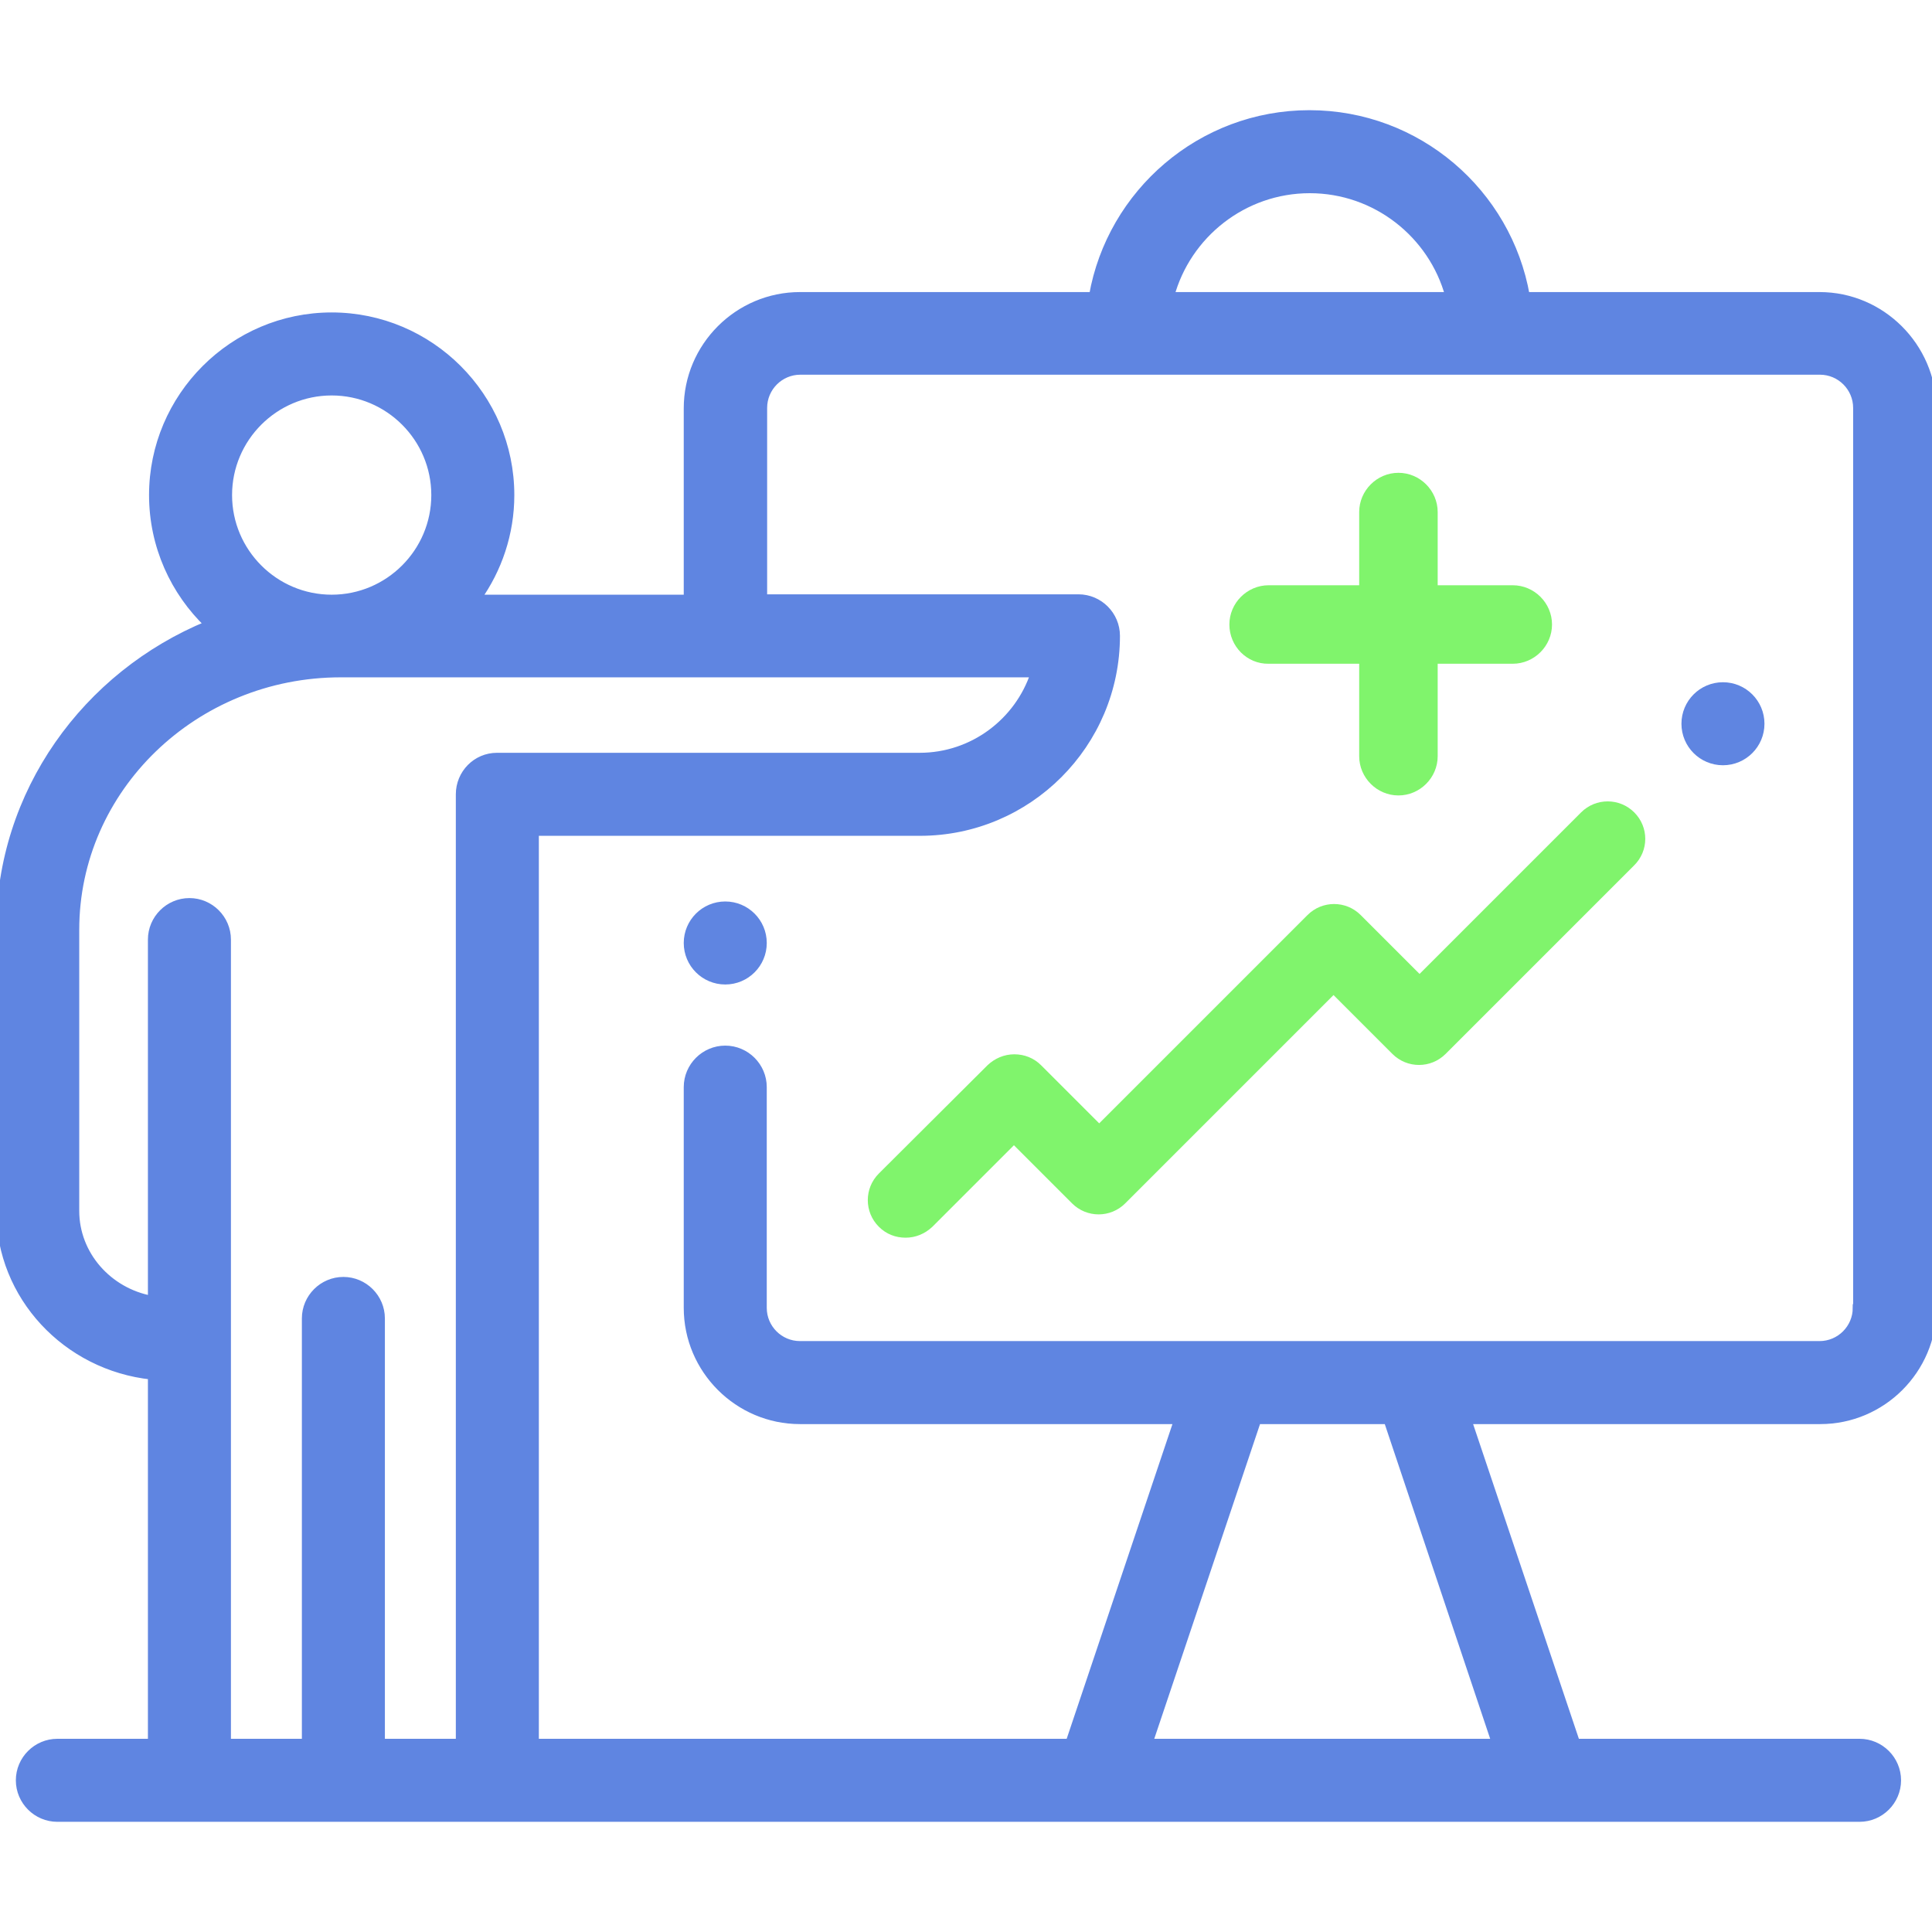 <?xml version="1.0" encoding="utf-8"?>
<!-- Generator: Adobe Illustrator 21.0.0, SVG Export Plug-In . SVG Version: 6.00 Build 0)  -->
<svg version="1.1" id="Layer_1" xmlns="http://www.w3.org/2000/svg" xmlns:xlink="http://www.w3.org/1999/xlink" x="0px" y="0px"
	 viewBox="0 0 512 512" style="enable-background:new 0 0 512 512;" xml:space="preserve">
<style type="text/css">
	.st0{fill:#5F85E1;stroke:#5F85E1;stroke-width:2;stroke-miterlimit:10;}
	.st1{fill:#80F46C;}
</style>
<g>
	<g>
		<circle class="st0" cx="456.6" cy="191.8" r="10"/>
	</g>
</g>
<g>
	<g>
		<circle class="st0" cx="192.2" cy="249.9" r="10"/>
	</g>
</g>
<g>
	<g>
		<path class="st0" d="M482.2,78.4h-77.8c-4.8-27.4-28.7-48.2-57.4-48.2s-52.6,20.9-57.4,48.2H212c-16.4,0-29.8,13.4-29.8,29.8v50.4
			h-55.7c5.5-7.7,8.8-17.2,8.8-27.4c0-26.1-21.3-47.4-47.4-47.4c-26.1,0-47.4,21.3-47.4,47.4c0,13.5,5.7,25.7,14.7,34.3
			C22.8,178.8,0,210.1,0,246.4v74.5c0,22.6,17.6,41.3,40.2,43.7v97.2h-25c-5.5,0-10,4.5-10,10s4.5,10,10,10h275.4c0,0,0,0,0.1,0
			c0,0,0,0,0.1,0h119.5c0,0,0,0,0.1,0c0,0,0,0,0.1,0h82.3c5.5,0,10-4.5,10-10s-4.5-10-10-10h-75.1l-28.7-85.4h93.4
			c16.4,0,29.8-13.4,29.8-29.8V108.2C512,91.8,498.6,78.4,482.2,78.4z M347.1,50.2c17.6,0,32.5,12,36.9,28.2h-73.8
			C314.6,62.2,329.5,50.2,347.1,50.2z M87.9,103.8c15.1,0,27.4,12.3,27.4,27.4c0,15.1-12.3,27.4-27.4,27.4
			c-15.1,0-27.4-12.3-27.4-27.4C60.5,116.1,72.8,103.8,87.9,103.8z M121.8,210.5v251.3H101V349.4c0-5.5-4.5-10-10-10s-10,4.5-10,10
			v112.4H60.2V249c0-5.5-4.5-10-10-10c-5.5,0-10,4.5-10,10v95.4C28.7,342.3,20,332.5,20,320.9v-74.5c0-37.4,31.5-67.9,70.3-67.9
			h183.8c-4.2,12.7-16.2,22-30.4,22h-112C126.2,200.5,121.8,205,121.8,210.5z M396.3,461.8h-91.8l28.7-85.4h34.5L396.3,461.8z
			 M492,346.6c0,5.4-4.4,9.8-9.8,9.8c0,0-156,0-156.1,0H212c-5.4,0-9.8-4.4-9.8-9.8v-58.5c0-5.5-4.5-10-10-10s-10,4.5-10,10v58.5
			c0,16.4,13.4,29.8,29.8,29.8h100.1l-28.7,85.4H141.8V220.5h102c28.7,0,52-23.3,52-52c0-5.5-4.5-10-10-10h-83.5v-50.4
			c0-5.4,4.4-9.8,9.8-9.8h270.2c5.4,0,9.8,4.4,9.8,9.8V346.6z"/>
	</g>
</g>
<g>
	<g>
		<path class="st1" d="M433.1,215.3c-3.9-3.9-10.2-3.9-14.1,0l-42.8,42.8l-15.6-15.6c-3.9-3.9-10.2-3.9-14.1,0l-55.2,55.2
			l-15.4-15.4c-1.9-1.9-4.4-2.9-7.1-2.9s-5.2,1.1-7.1,2.9L232.9,311c-3.9,3.9-3.9,10.2,0,14.1c2,2,4.5,2.9,7.1,2.9s5.1-1,7.1-2.9
			l21.6-21.6l15.4,15.4c3.9,3.9,10.2,3.9,14.1,0l55.2-55.2l15.6,15.6c3.9,3.9,10.2,3.9,14.1,0l49.9-49.9
			C437,225.5,437,219.2,433.1,215.3z"/>
	</g>
</g>
<path class="st1" d="M370.6,210.8L370.6,210.8c-5.7,0-10.4-4.7-10.4-10.4v-64.7c0-5.7,4.7-10.4,10.4-10.4h0
	c5.7,0,10.4,4.7,10.4,10.4v64.7C381,206.1,376.3,210.8,370.6,210.8z"/>
<path class="st1" d="M325.8,165.5L325.8,165.5c0-5.7,4.7-10.4,10.4-10.4h64.7c5.7,0,10.4,4.7,10.4,10.4v0c0,5.7-4.7,10.4-10.4,10.4
	h-64.7C330.5,176,325.8,171.3,325.8,165.5z"/>
</svg>

